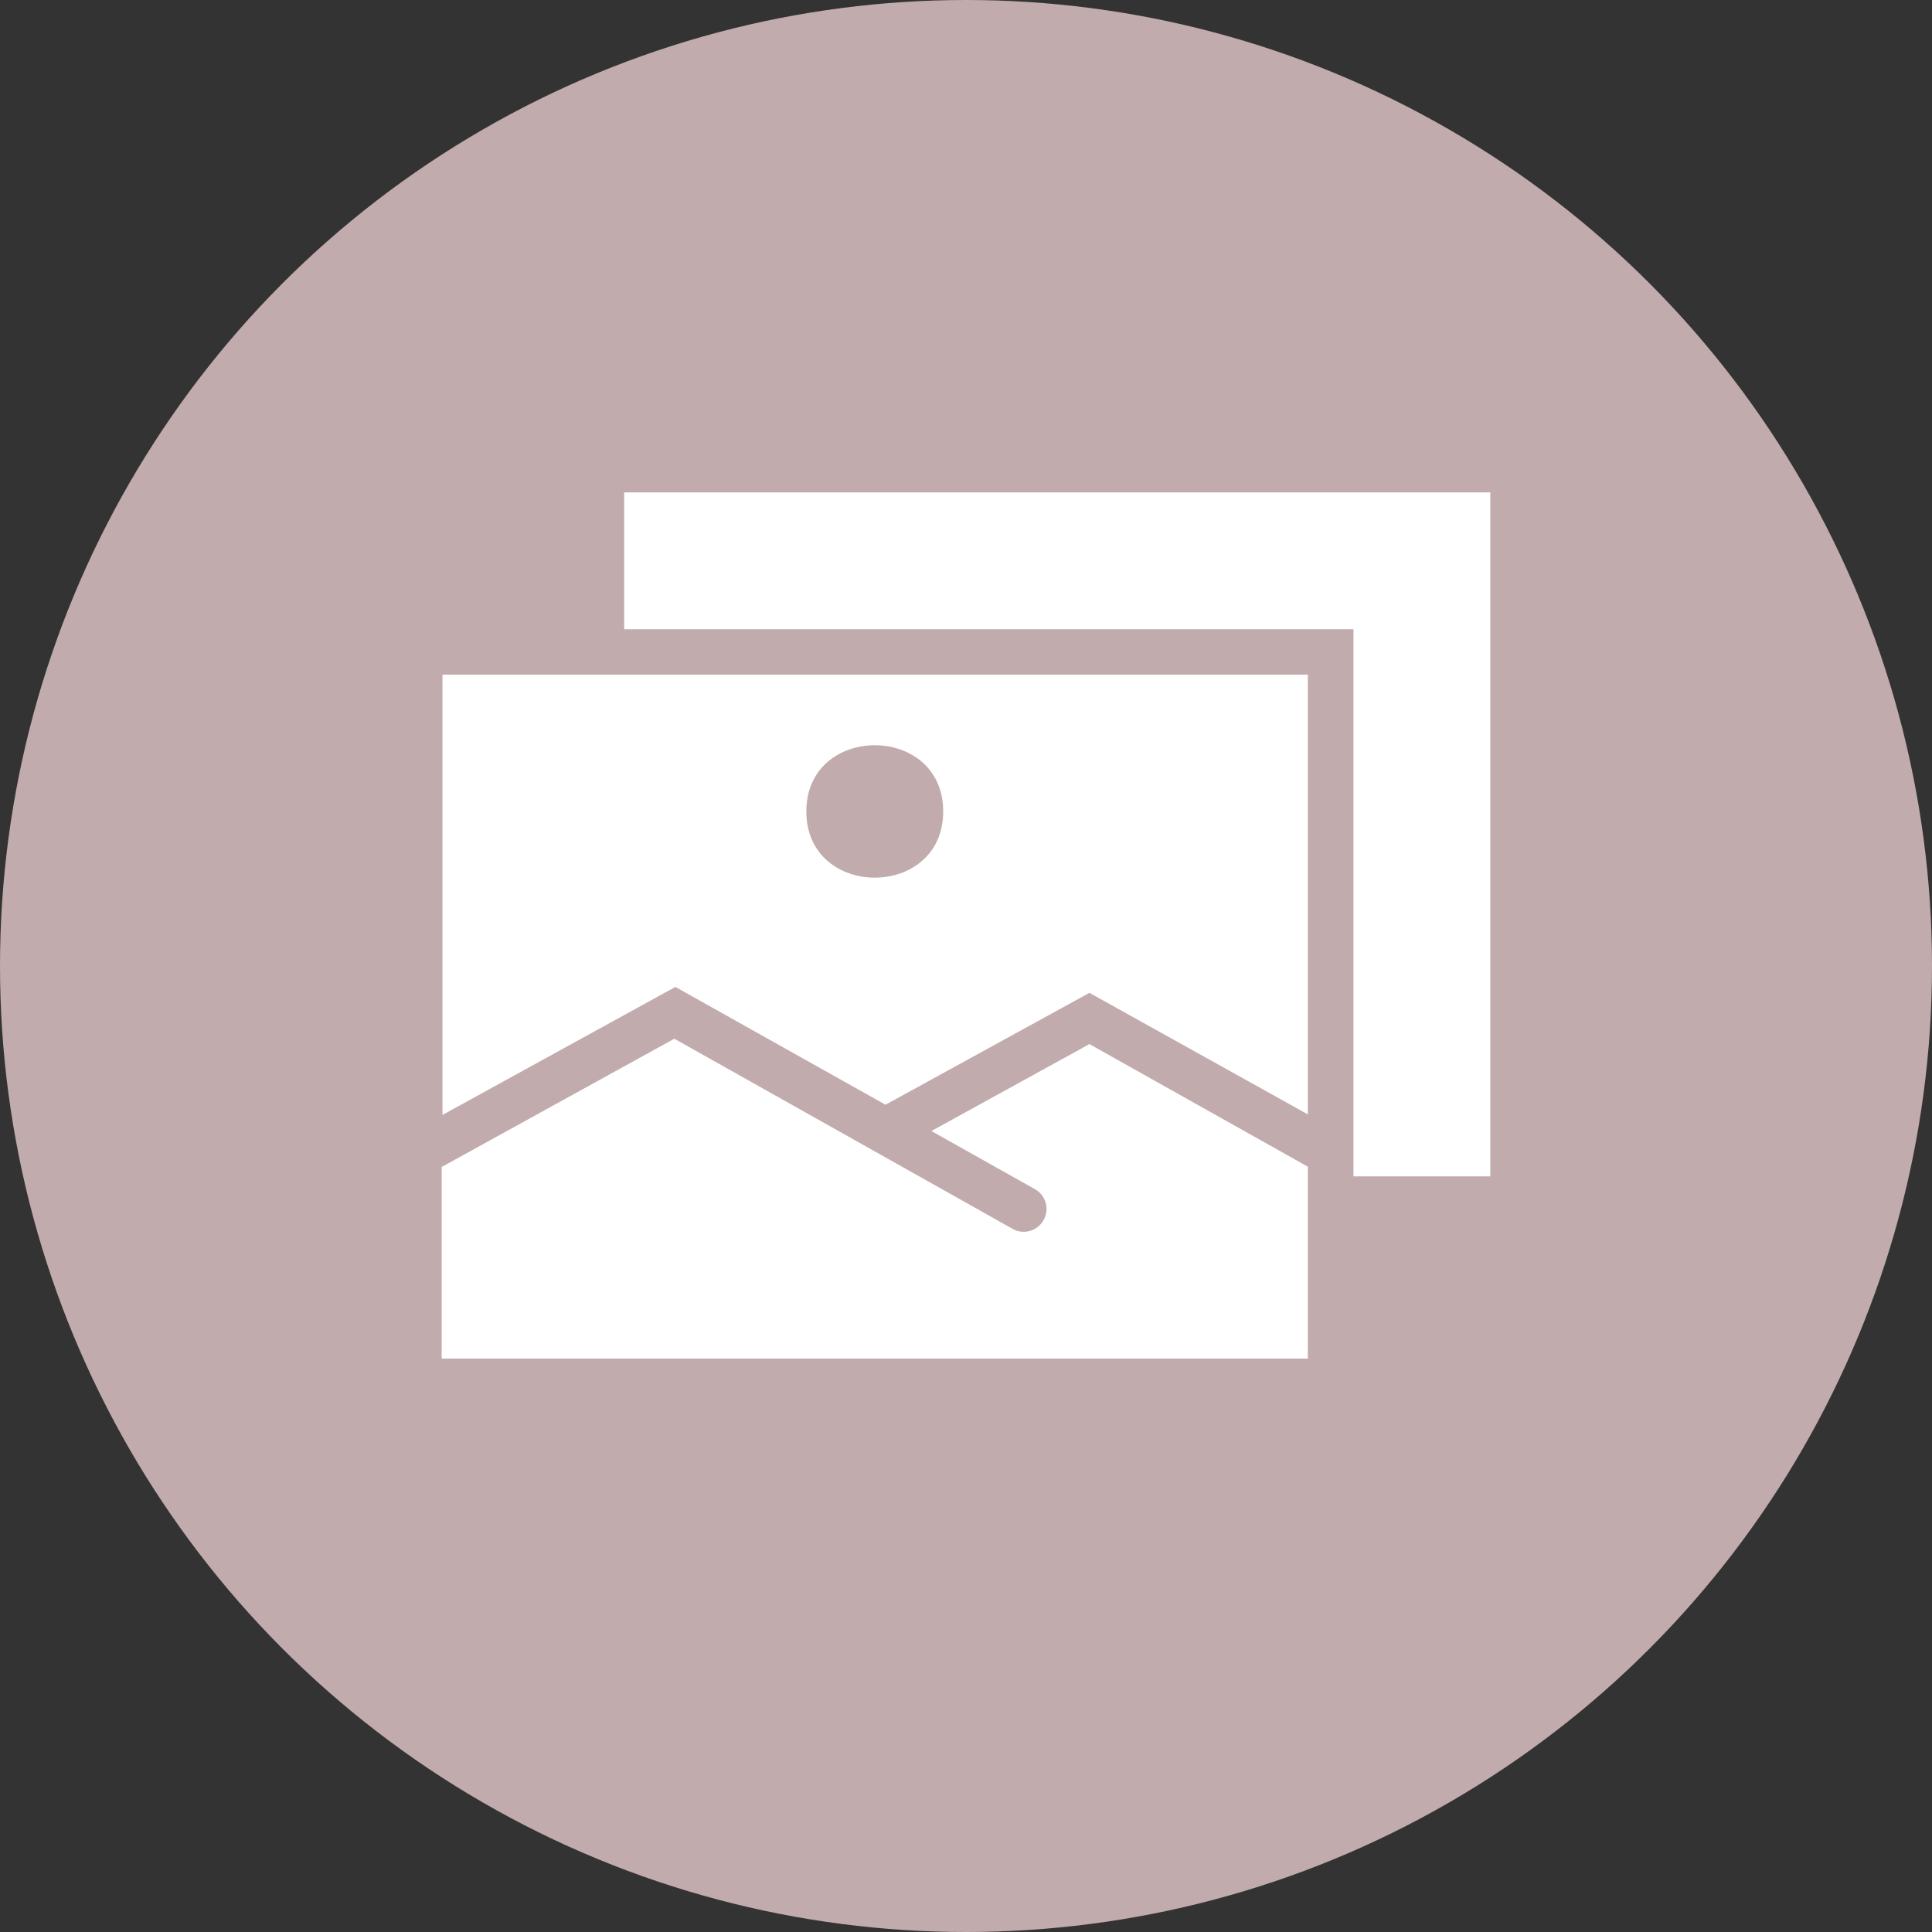 <svg xmlns="http://www.w3.org/2000/svg" viewBox="0 0 72 72"><rect x="0" y="0" width="72" height="72" fill="#333333" stroke="none"/><defs><style>.cls-1{fill:#c1abad;}.cls-2{fill:#fff;}</style></defs><g id="Layer_2" data-name="Layer 2"><g id="Layer_1-2" data-name="Layer 1"><circle class="cls-1" cx="36" cy="36" r="36"/><path class="cls-2" d="M48.74,43.48v7.15H16.46V43.49l8.67-4.78,12.65,7.11a.85.85,0,0,0,.83-1.48l-3.9-2.19,5.89-3.24Z"/><path class="cls-2" d="M48.74,25.14V41.53L40.6,37,33,41.17l-7.83-4.39-8.68,4.77V25.14Zm-13.59,5.1c0-3.29-5.1-3.29-5.1,0S35.15,33.53,35.15,30.24Z"/><polygon class="cls-2" points="55.54 18.35 55.54 43.84 50.44 43.84 50.44 23.45 23.26 23.45 23.26 18.35 55.54 18.35"/></g></g></svg>